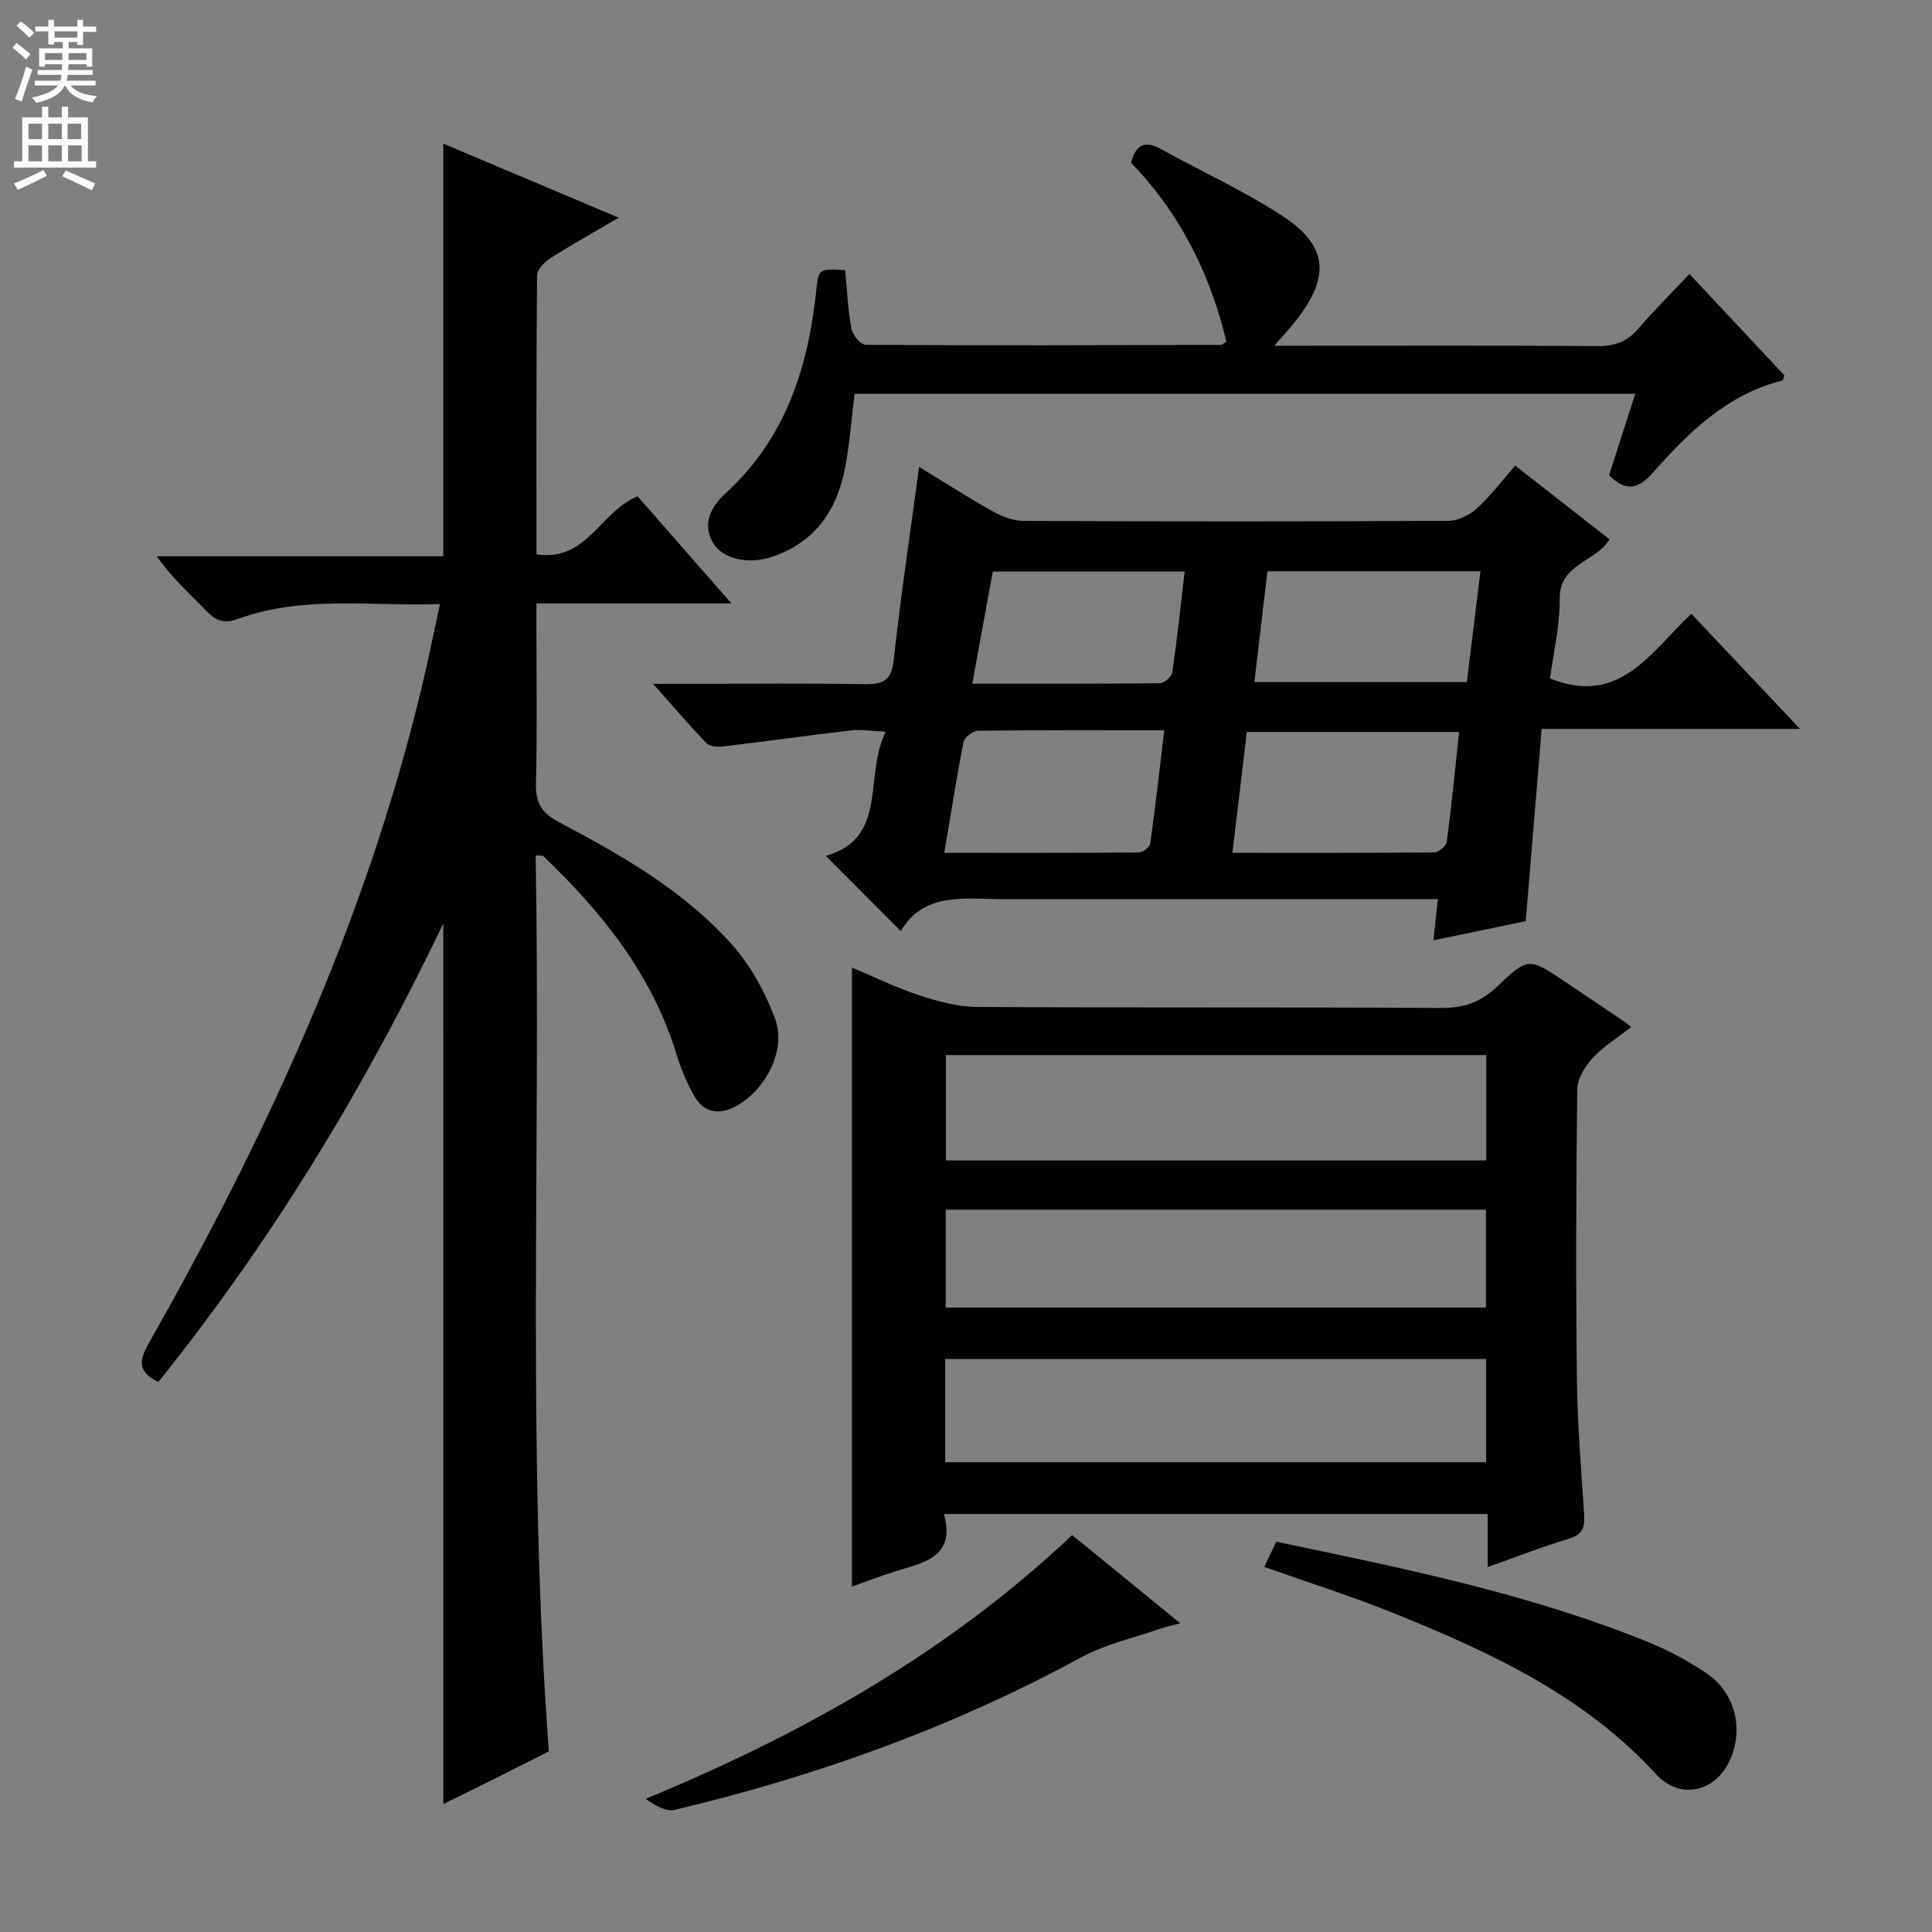 <svg enable-background="new 0 0 400 400" viewBox="0 0 400 400" xmlns="http://www.w3.org/2000/svg"><rect x="0" y="0" width="400" height="400" fill="#808080" stroke="none"/><g fill="#010103"><path d="m91.78 191.21c-16.48 34.43-35.75 65.96-59 94.92-4.37-2.15-3.98-4.49-1.93-8.12 24.28-42.78 44.77-87.17 56.35-135.26 1.36-5.63 2.5-11.31 3.9-17.68-14.33.49-28.33-1.85-41.83 3.07-2.82 1.03-4.51.45-6.48-1.59-3.45-3.58-7.2-6.88-10.34-11.38h59.33c0-28.65 0-56.71 0-85.43 11.68 4.93 23.57 9.95 36.32 15.33-5.39 3.16-9.88 5.65-14.19 8.41-1.21.78-2.71 2.36-2.72 3.58-.17 19.13-.12 38.26-.12 57.7 10.43 1.62 13.14-8.83 20.93-12.01 6.05 6.9 12.42 14.17 19.44 22.18-13.84 0-26.73 0-40.38 0v5.21c0 10.66.17 21.33-.09 31.99-.1 3.96 1.04 6.13 4.7 8.06 12.97 6.84 25.8 14.15 35.7 25.18 3.96 4.41 7.06 10.02 9.12 15.61 2.39 6.49-2.06 14.84-8.27 18.13-3.53 1.87-6.59 1.15-8.52-2.27-1.54-2.72-2.76-5.69-3.68-8.68-5.03-16.45-15.38-29.28-27.54-40.91-.18-.17-.61-.07-1.58-.15 1.11 61.74-1.88 123.45 2.73 185.5-3.45 1.74-7.14 3.62-10.83 5.47-3.69 1.84-7.4 3.65-11.01 5.44-.01-60.64-.01-120.94-.01-182.3z"/><path d="m176.38 328.48c0-43.01 0-85.25 0-128.17 4.67 1.97 9.23 4.22 14.01 5.78 3.86 1.26 7.99 2.37 12.01 2.39 31.99.19 63.99.01 95.98.21 4.69.03 8.19-1.21 11.56-4.42 6.48-6.16 6.62-6.02 14.16-.97 4.15 2.78 8.29 5.57 12.43 8.37.27.19.52.42 1.2.97-2.75 2.15-5.71 3.96-7.98 6.41-1.6 1.72-3.18 4.3-3.2 6.51-.24 19.99-.3 39.99-.07 59.99.1 9.3.88 18.59 1.49 27.87.17 2.62-.16 4.28-3.13 5.16-5.52 1.64-10.9 3.77-16.83 5.87 0-3.98 0-7.29 0-10.99-37.53 0-74.73 0-112.59 0 2.53 9.12-4.37 10.07-10.33 11.96-2.81.9-5.57 1.95-8.71 3.06zm131.34-110.04c-37.45 0-74.52 0-111.88 0v21.82h111.88c0-7.28 0-14.24 0-21.82zm-.03 62.92c-37.56 0-74.71 0-112 0v21.38h112c0-7.18 0-14.1 0-21.38zm-.05-30.91c-37.37 0-74.45 0-111.84 0v20.27h111.84c0-6.87 0-13.43 0-20.27z"/><path d="m190.29 96.66c5.31 3.24 10.17 6.38 15.21 9.19 1.93 1.08 4.28 1.99 6.44 2 29.32.13 58.64.14 87.96-.02 2-.01 4.37-1.2 5.89-2.59 2.8-2.54 5.11-5.64 7.92-8.84 6.59 5.15 12.97 10.14 19.51 15.26-2.76 4.72-10.37 4.98-10.3 12.31.05 5.57-1.3 11.15-2 16.49 14.39 5.83 20.81-5.43 29.25-13.39 7.39 7.83 14.53 15.4 22.5 23.84-18.24 0-35.53 0-53.48 0-1.13 13.65-2.21 26.65-3.3 39.8-6.23 1.29-12.33 2.56-19.12 3.97.34-3.08.6-5.46.93-8.51-2.01 0-3.78 0-5.55 0-27.99 0-55.98.01-83.97 0-8.24 0-16.95-1.64-21.66 6.62-5.49-5.5-10.5-10.53-15.55-15.58 13.03-3.73 7.82-16.43 12.39-25.72-2.92-.13-5-.51-7.01-.28-8.87 1.03-17.71 2.27-26.57 3.33-1.14.14-2.79.06-3.46-.63-3.54-3.65-6.84-7.54-11.1-12.33h8.34c11.83 0 23.66-.13 35.48.07 3.81.06 5.54-.73 5.99-5.02 1.44-13.14 3.42-26.23 5.26-39.97zm64.87 79.91c14.29 0 28.07.04 41.83-.1.89-.01 2.44-1.33 2.55-2.19.99-7.5 1.73-15.03 2.56-22.73-15.02 0-29.39 0-43.96 0-.99 8.35-1.95 16.37-2.98 25.02zm-59.65 0c13.82 0 27.07.03 40.32-.08.81-.01 2.22-1.12 2.32-1.87 1.07-7.62 1.92-15.27 2.9-23.43-13.35 0-25.94-.06-38.54.1-1.06.01-2.83 1.34-3.02 2.31-1.46 7.42-2.62 14.9-3.98 22.97zm66.9-58.29c-.91 7.74-1.8 15.23-2.71 22.94h43.99c.96-7.83 1.88-15.31 2.82-22.94-14.96 0-29.37 0-44.1 0zm-17.14.06c-13.5 0-26.54 0-39.72 0-1.42 7.74-2.77 15.17-4.25 23.21 13.32 0 26.1.05 38.88-.1.88-.01 2.4-1.35 2.53-2.23 1-6.86 1.72-13.76 2.56-20.88z"/><path d="m234.17 33.7c.96-3.73 2.83-4.69 6.2-2.83 8.41 4.66 17.24 8.64 25.24 13.9 9.3 6.11 9.78 12.44 2.91 21.34-1.19 1.55-2.54 2.97-4.69 5.47h5.97c20.33 0 40.66-.07 60.99.07 3.45.02 6.02-.87 8.28-3.48 3.26-3.76 6.8-7.3 10.71-11.45 6.93 7.41 13.35 14.26 19.67 21.01-.22.56-.27 1.01-.43 1.05-11.4 2.86-19.34 10.64-26.76 19.04-2.79 3.16-5.36 4.33-9.12.57 1.66-5.16 3.46-10.75 5.42-16.86-54.16 0-107.71 0-161.63 0-.6 4.91-.99 10.01-1.9 15.01-1.63 8.93-6.14 15.69-15.17 18.74-4.76 1.61-10.19.56-12.2-2.84-2.42-4.09-.31-7.69 2.52-10.27 12.64-11.51 17.24-26.42 18.9-42.73.38-3.74.74-3.83 5.9-3.51.38 3.99.56 8.12 1.3 12.14.24 1.3 1.95 3.32 2.99 3.33 24.49.15 48.99.07 73.48.01.27 0 .54-.3 1.16-.68-3.34-14.03-9.62-26.6-19.74-37.03z"/><path d="m221.98 317.82c7.56 6.17 14.62 11.93 22.38 18.26-1.89.51-2.91.71-3.89 1.05-5.58 1.95-11.53 3.23-16.65 6.02-26.59 14.46-54.76 24.58-84.12 31.56-1.81.43-4.02-.86-6.01-2.28 32.58-13.5 62.54-30.27 88.29-54.61z"/><path d="m261.75 324.41c.81-1.7 1.58-3.31 2.49-5.21 26.14 5.46 52.26 10.71 77.08 20.81 4.13 1.68 8.13 3.85 11.85 6.32 6.18 4.11 8.01 11.85 4.81 18.46-3.05 6.3-10.26 7.85-15.1 2.56-14.82-16.22-34.04-25.14-53.81-33.15-8.87-3.61-18.02-6.49-27.32-9.79z"/></g><path d="m2.6 9.9.8-1c.9.7 1.9 1.4 2.9 2.3l-.9 1.1c-1.1-1-2-1.8-2.8-2.4zm.5 10.6c.9-2.1 1.6-4.3 2.3-6.7.4.2.8.4 1.3.6-.7 2.1-1.5 4.3-2.2 6.6zm.3-15.2.9-.9c1 .8 2 1.6 2.8 2.4l-1 1c-.9-.9-1.8-1.7-2.7-2.5zm12.6-1.2h1.2v1.4h2.7v1.1h-2.7v2.7h-1.2v-.6h-1.8v1.3h4.9v3.8h-1.2v-.5h-3.7c0 .4-.1.9-.1 1.2h5.1v1h-5.2c0 .5-.1.9-.2 1.2h6v1h-5.2c1.1 1.3 2.9 2 5.5 2.2-.4.4-.7.8-.9 1.3-2.9-.5-4.8-1.6-5.7-3.5h-.1c-.8 1.7-2.7 2.9-5.9 3.6-.2-.4-.6-.8-.9-1.1 2.8-.6 4.6-1.4 5.4-2.5h-4.8v-1h5.3c.1-.3.2-.7.2-1.2h-4.9v-1h5c0-.4 0-.8.1-1.2h-3.6v.5h-1.2v-3.8h4.9v-1.3h-1.8v.5h-1.2v-2.7h-2.7v-1h2.7v-1.4h1.2v1.4h4.8zm-6.7 8.3h3.6c0-.4 0-.9 0-1.4h-3.6zm1.9-4.6h4.8v-1.3h-4.7v1.3zm6.7 3.2h-3.7v1.4h3.7z" fill="#fcfafa"/><path d="m8.7 22.1h1.3v2.2h2.8v-2.2h1.3v2.2h4.1v9.1h1.7v1.3h-17v-1.3h1.7v-9.1h4.1zm.3 13.1.7 1.2c-1.8.9-3.8 1.9-6 2.9-.2-.4-.5-.8-.8-1.3 2.3-1 4.4-1.9 6.1-2.8zm-3.1-6.4h2.8v-3.2h-2.8zm0 4.6h2.8v-3.3h-2.8zm4.1-4.6h2.8v-3.2h-2.8zm0 4.6h2.8v-3.3h-2.8zm3.6 1.9c2.1.9 4.1 1.8 6.1 2.7l-.7 1.4c-2.2-1.1-4.2-2-6.1-2.9zm3.2-9.7h-2.8v3.2h2.8zm-2.7 7.8h2.8v-3.3h-2.8z" fill="#fcfafa"/></svg>